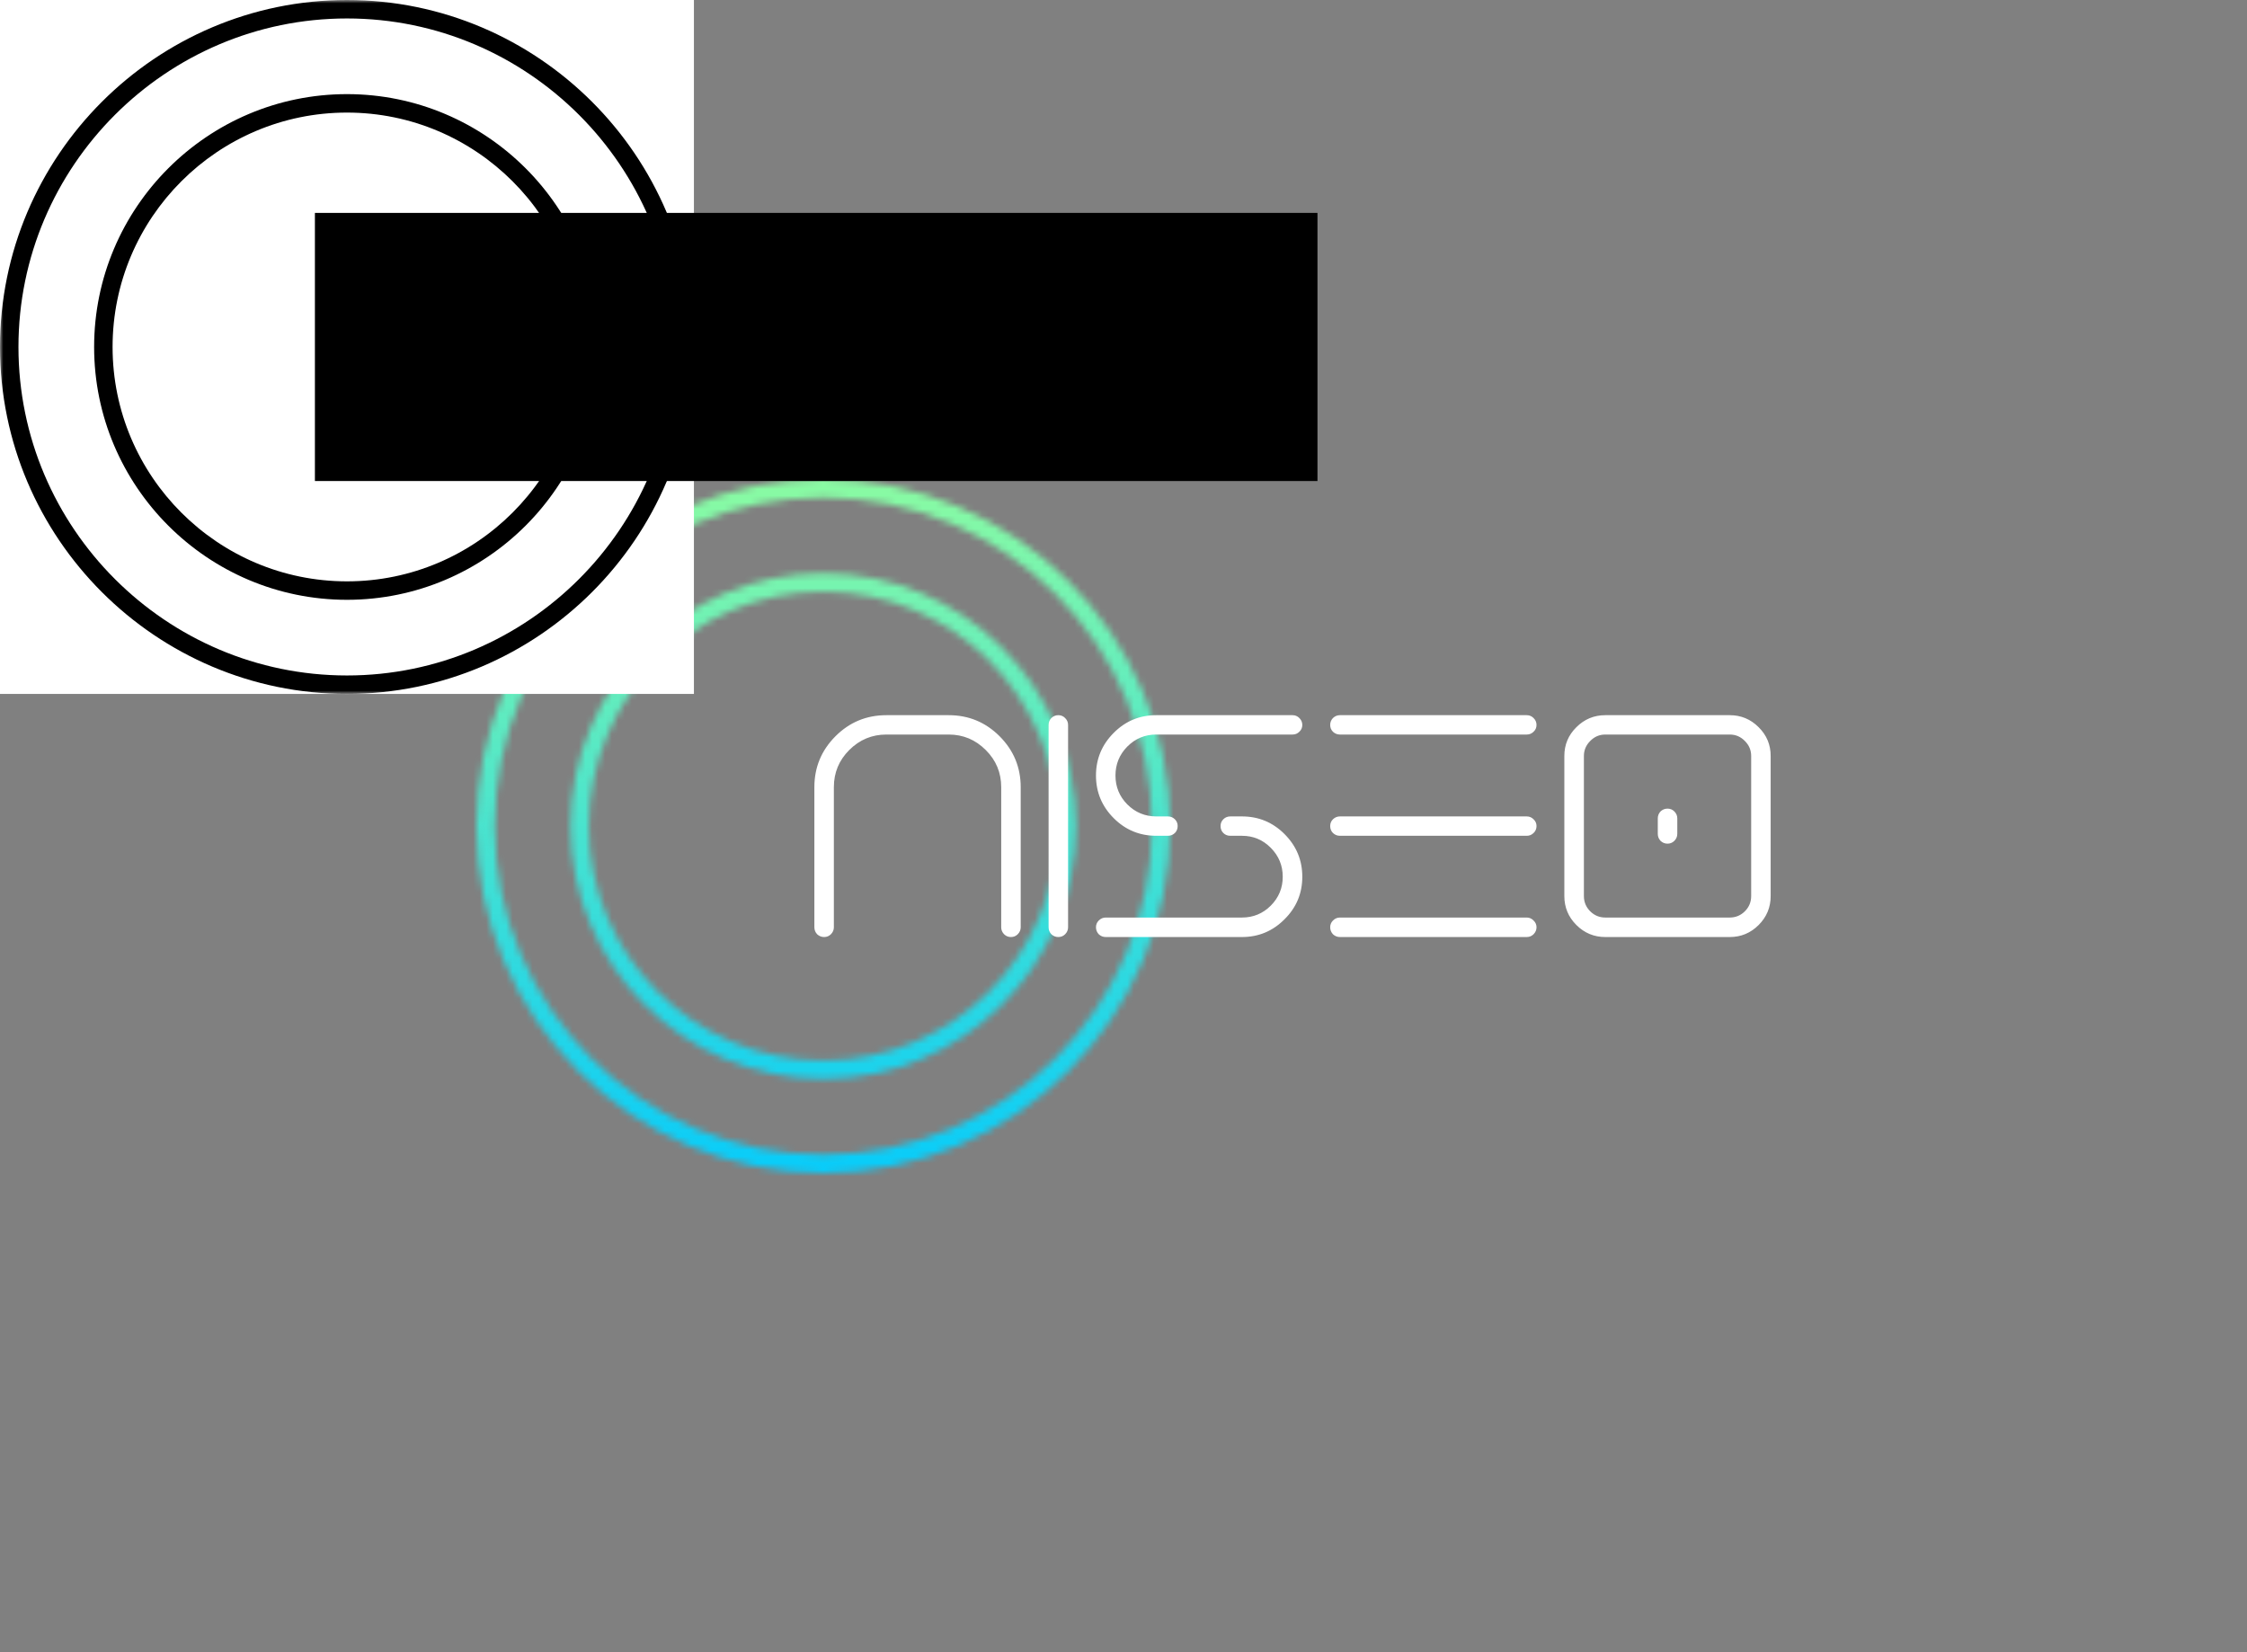 <svg data-v-6805eed4="" version="1.0" xmlns="http://www.w3.org/2000/svg" xmlns:xlink="http://www.w3.org/1999/xlink" width="100%" height="100%" viewBox="0 0 340 250" preserveAspectRatio="xMidYMid meet" color-interpolation-filters="sRGB" style="margin: auto;"><rect x="0" y="0" width="340" height="250" fill="#808080" stroke="none"/>   <g data-v-6805eed4="" class="iconmbgsvg" transform="translate(72.075,72.5)"><g fill="#ffffff" hollow-target="textRect"><g mask="url(#0b407687-e006-43a3-a841-0e3e5fbd9190)"><g><rect fill="#ffffff" fill-opacity="0" stroke-width="2" x="0" y="0" width="105" height="105" class="image-rect"></rect> <svg x="0" y="0" width="105" height="105" filtersec="colorsb2091485475" class="image-svg-svg primary" style="overflow: visible;"><svg fill="#000000" xmlns="http://www.w3.org/2000/svg" xmlns:xlink="http://www.w3.org/1999/xlink" version="1.1" x="0px" y="0px" viewBox="10.4 10.4 75.2 75.2" enable-background="new 0 0 96 96" xml:space="preserve"><path d="M48,85.6c20.7,0,37.6-16.9,37.6-37.6S68.7,10.4,48,10.4S10.4,27.3,10.4,48S27.3,85.6,48,85.6z M48,12.4  c19.6,0,35.6,16,35.6,35.6S67.6,83.6,48,83.6S12.4,67.6,12.4,48S28.4,12.4,48,12.4z"></path><path d="M48,75.4c15.1,0,27.4-12.3,27.4-27.4S63.1,20.6,48,20.6S20.6,32.9,20.6,48S32.9,75.4,48,75.4z M48,22.6  C62,22.6,73.4,34,73.4,48S62,73.4,48,73.4S22.6,62,22.6,48S34,22.6,48,22.6z"></path></svg></svg> <!----></g><rect v-gra="id" width="117" height="117" transform="translate(-6, -6)" style="pointer-events:none;" fill="url(#dmj2LfNL2Q4LYDO7jciZm)"></rect></g> <g transform="translate(51.15,35.715)"><g data-gra="path-name" fill-rule="" class="tp-name"><g transform="scale(1)"><g><path d="M31.85 0Q31.25 0 30.82-0.42L30.82-0.42Q30.38-0.87 30.38-1.48L30.38-1.48 30.38-22.68Q30.38-25.97 28.05-28.29L28.05-28.29Q25.71-30.64 22.44-30.64L22.44-30.64 13-30.64Q9.73-30.64 7.38-28.29L7.38-28.29Q5.06-25.97 5.06-22.68L5.06-22.68 5.06-1.48Q5.06-0.87 4.61-0.42L4.61-0.42Q4.19 0 3.59 0L3.59 0Q2.98 0 2.53-0.42L2.53-0.42Q2.11-0.87 2.11-1.48L2.11-1.48 2.11-22.68Q2.11-27.18 5.3-30.38L5.3-30.38Q8.49-33.57 13-33.57L13-33.57 22.44-33.57Q26.95-33.57 30.14-30.38L30.14-30.38Q33.33-27.18 33.33-22.68L33.33-22.68 33.33-1.48Q33.33-0.87 32.88-0.42L32.88-0.42Q32.46 0 31.85 0L31.85 0ZM39.02 0Q38.42 0 37.97-0.42L37.97-0.42Q37.55-0.87 37.55-1.48L37.55-1.48 37.55-32.09Q37.55-32.7 37.97-33.14L37.97-33.14Q38.42-33.57 39.02-33.57L39.02-33.57Q39.63-33.57 40.05-33.14L40.05-33.14Q40.5-32.7 40.5-32.09L40.5-32.09 40.5-1.48Q40.5-0.87 40.05-0.42L40.05-0.42Q39.63 0 39.02 0L39.02 0ZM66.81-18.25L65.05-18.25Q64.42-18.25 63.99-17.82L63.99-17.82Q63.57-17.4 63.57-16.8L63.57-16.8Q63.57-16.16 63.99-15.74L63.99-15.74Q64.42-15.32 65.05-15.32L65.05-15.32 66.81-15.32Q69.37-15.32 71.17-13.5L71.17-13.5Q72.98-11.68 72.98-9.12L72.98-9.12Q72.98-6.57 71.17-4.75L71.17-4.75Q69.37-2.95 66.81-2.95L66.81-2.95 46.2-2.95Q45.59-2.95 45.14-2.5L45.14-2.5Q44.72-2.08 44.72-1.48L44.72-1.48Q44.72-0.87 45.14-0.42L45.14-0.42Q45.59 0 46.2 0L46.2 0 66.81 0Q70.58 0 73.25-2.69L73.25-2.69Q75.94-5.35 75.94-9.12L75.94-9.12Q75.94-12.89 73.25-15.58L73.25-15.58Q70.58-18.25 66.81-18.25L66.81-18.25ZM53.84-15.32L55.61-15.32Q56.21-15.32 56.66-15.74L56.66-15.74Q57.08-16.16 57.08-16.8L57.08-16.8Q57.08-17.4 56.66-17.82L56.66-17.82Q56.21-18.25 55.61-18.25L55.61-18.25 53.84-18.25Q51.28-18.25 49.46-20.07L49.46-20.07Q47.67-21.88 47.67-24.44L47.67-24.44Q47.67-27 49.46-28.82L49.46-28.82Q51.28-30.64 53.84-30.64L53.84-30.64 74.46-30.64Q75.07-30.64 75.49-31.06L75.49-31.06Q75.94-31.48 75.94-32.09L75.94-32.09Q75.94-32.7 75.49-33.14L75.49-33.14Q75.07-33.57 74.46-33.57L74.46-33.57 53.84-33.57Q50.07-33.57 47.41-30.9L47.41-30.9Q44.72-28.21 44.72-24.44L44.72-24.44Q44.72-20.67 47.41-17.98L47.41-17.98Q50.07-15.32 53.84-15.32L53.84-15.32ZM109.9-2.95L81.63-2.95Q81.03-2.95 80.58-2.5L80.58-2.5Q80.16-2.08 80.16-1.48L80.16-1.48Q80.16-0.87 80.58-0.42L80.58-0.42Q81.03 0 81.63 0L81.63 0 109.9 0Q110.5 0 110.93-0.42L110.93-0.42Q111.38-0.87 111.38-1.48L111.38-1.48Q111.38-2.08 110.93-2.5L110.93-2.5Q110.5-2.95 109.9-2.95L109.9-2.95ZM81.63-30.64L109.9-30.64Q110.5-30.64 110.93-31.06L110.93-31.06Q111.38-31.48 111.38-32.09L111.38-32.09Q111.38-32.7 110.93-33.14L110.93-33.14Q110.5-33.57 109.9-33.57L109.9-33.57 81.63-33.57Q81.03-33.57 80.58-33.14L80.58-33.14Q80.16-32.7 80.16-32.09L80.16-32.09Q80.16-31.48 80.58-31.06L80.58-31.06Q81.03-30.64 81.63-30.64L81.63-30.64ZM109.9-18.25L81.63-18.25Q81.03-18.25 80.58-17.82L80.58-17.82Q80.16-17.4 80.16-16.8L80.16-16.8Q80.16-16.16 80.58-15.74L80.58-15.74Q81.03-15.32 81.63-15.32L81.63-15.32 109.9-15.32Q110.5-15.32 110.93-15.74L110.93-15.74Q111.38-16.16 111.38-16.8L111.38-16.8Q111.38-17.4 110.93-17.82L110.93-17.82Q110.5-18.25 109.9-18.25L109.9-18.25ZM131.2-19.43Q130.6-19.43 130.15-19.01L130.15-19.01Q129.73-18.56 129.73-17.96L129.73-17.96 129.73-15.61Q129.73-15 130.15-14.55L130.15-14.55Q130.6-14.13 131.2-14.13L131.2-14.13Q131.81-14.13 132.23-14.55L132.23-14.55Q132.68-15 132.68-15.61L132.68-15.61 132.68-17.96Q132.68-18.56 132.23-19.01L132.23-19.01Q131.81-19.43 131.2-19.43L131.2-19.43ZM143.86-27.4L143.86-6.2Q143.86-4.85 142.91-3.9L142.91-3.9Q141.96-2.95 140.62-2.95L140.62-2.95 121.79-2.95Q120.45-2.95 119.5-3.9L119.5-3.9Q118.55-4.85 118.55-6.2L118.55-6.2 118.55-27.4Q118.55-28.71 119.5-29.66L119.5-29.66Q120.45-30.64 121.79-30.64L121.79-30.64 140.62-30.64Q141.96-30.64 142.91-29.66L142.91-29.66Q143.86-28.71 143.86-27.4L143.86-27.4ZM140.62-33.57L121.79-33.57Q119.23-33.57 117.41-31.75L117.41-31.75Q115.59-29.95 115.59-27.4L115.59-27.4 115.59-6.2Q115.59-3.64 117.41-1.82L117.41-1.82Q119.23 0 121.79 0L121.79 0 140.62 0Q143.17 0 144.99-1.82L144.99-1.82Q146.81-3.64 146.81-6.2L146.81-6.2 146.81-27.4Q146.81-29.95 144.99-31.75L144.99-31.75Q143.17-33.57 140.62-33.57L140.62-33.57Z" transform="translate(-2.11, 33.57)"></path></g> <!----> <!----> <!----> <!----> <!----> <!----> <!----></g></g> <!----></g></g></g><mask id="80446902-15cb-4198-a095-6145724ee1d1"><g fill="white"><g><rect fill-opacity="1" stroke-width="2" x="0" y="0" width="105" height="105" class="image-rect"></rect> <svg x="0" y="0" width="105" height="105" filtersec="colorsb2091485475" class="image-svg-svg primary" style="overflow: visible;"><svg xmlns="http://www.w3.org/2000/svg" xmlns:xlink="http://www.w3.org/1999/xlink" version="1.1" x="0px" y="0px" viewBox="10.4 10.4 75.2 75.2" enable-background="new 0 0 96 96" xml:space="preserve"><path d="M48,85.6c20.7,0,37.6-16.9,37.6-37.6S68.7,10.4,48,10.4S10.4,27.3,10.4,48S27.3,85.6,48,85.6z M48,12.4  c19.6,0,35.6,16,35.6,35.6S67.6,83.6,48,83.6S12.4,67.6,12.4,48S28.4,12.4,48,12.4z"></path><path d="M48,75.4c15.1,0,27.4-12.3,27.4-27.4S63.1,20.6,48,20.6S20.6,32.9,20.6,48S32.9,75.4,48,75.4z M48,22.6  C62,22.6,73.4,34,73.4,48S62,73.4,48,73.4S22.6,62,22.6,48S34,22.6,48,22.6z"></path></svg></svg> </g></g> <g transform="translate(51.15,35.715)"><rect fill="black" fill-opacity="1" x="-3.5" y="-3.5" width="151.7" height="40.57"></rect><rect fill="black" fill-opacity="1" x="-3.5" y="-3.5"></rect></g><g transform="translate(51.15,35.715)" fill="black"><g data-gra="path-name" fill-rule="" class="tp-name"><g transform="scale(1)"><g><path d="M31.85 0Q31.25 0 30.82-0.42L30.82-0.42Q30.38-0.87 30.38-1.48L30.38-1.48 30.38-22.68Q30.38-25.97 28.05-28.29L28.05-28.29Q25.71-30.64 22.44-30.64L22.44-30.64 13-30.64Q9.73-30.64 7.38-28.29L7.38-28.29Q5.06-25.97 5.06-22.68L5.06-22.68 5.06-1.48Q5.06-0.87 4.61-0.42L4.61-0.42Q4.19 0 3.59 0L3.59 0Q2.98 0 2.53-0.42L2.53-0.42Q2.11-0.87 2.11-1.48L2.11-1.48 2.11-22.68Q2.11-27.18 5.3-30.38L5.3-30.38Q8.49-33.57 13-33.57L13-33.57 22.44-33.57Q26.95-33.57 30.14-30.38L30.14-30.38Q33.33-27.18 33.33-22.68L33.33-22.68 33.33-1.48Q33.33-0.87 32.88-0.42L32.88-0.42Q32.46 0 31.85 0L31.85 0ZM39.02 0Q38.42 0 37.97-0.42L37.97-0.42Q37.55-0.87 37.55-1.48L37.55-1.48 37.55-32.09Q37.55-32.7 37.97-33.14L37.97-33.14Q38.42-33.57 39.02-33.57L39.02-33.57Q39.63-33.57 40.05-33.14L40.05-33.14Q40.5-32.7 40.5-32.09L40.5-32.09 40.5-1.48Q40.5-0.87 40.05-0.42L40.05-0.42Q39.63 0 39.02 0L39.02 0ZM66.81-18.25L65.05-18.25Q64.42-18.25 63.99-17.82L63.99-17.82Q63.57-17.4 63.57-16.8L63.57-16.8Q63.57-16.16 63.99-15.74L63.99-15.74Q64.42-15.32 65.05-15.32L65.05-15.32 66.81-15.32Q69.37-15.32 71.17-13.5L71.17-13.5Q72.98-11.68 72.98-9.12L72.98-9.12Q72.98-6.57 71.17-4.75L71.17-4.75Q69.37-2.95 66.81-2.95L66.81-2.95 46.2-2.95Q45.59-2.95 45.14-2.5L45.14-2.5Q44.72-2.08 44.72-1.48L44.72-1.48Q44.72-0.87 45.14-0.42L45.14-0.42Q45.59 0 46.2 0L46.2 0 66.81 0Q70.58 0 73.25-2.69L73.25-2.69Q75.94-5.35 75.94-9.12L75.94-9.12Q75.94-12.89 73.25-15.58L73.25-15.58Q70.58-18.25 66.81-18.25L66.81-18.25ZM53.84-15.32L55.61-15.32Q56.21-15.32 56.66-15.74L56.66-15.74Q57.08-16.16 57.08-16.8L57.08-16.8Q57.08-17.4 56.66-17.82L56.66-17.82Q56.21-18.25 55.61-18.25L55.61-18.25 53.84-18.25Q51.28-18.25 49.46-20.07L49.46-20.07Q47.67-21.88 47.67-24.44L47.67-24.44Q47.67-27 49.46-28.82L49.46-28.82Q51.28-30.64 53.84-30.64L53.84-30.64 74.46-30.64Q75.07-30.64 75.49-31.06L75.49-31.06Q75.94-31.48 75.94-32.09L75.94-32.09Q75.94-32.7 75.49-33.14L75.49-33.14Q75.07-33.57 74.46-33.57L74.46-33.57 53.84-33.57Q50.07-33.57 47.41-30.9L47.41-30.9Q44.72-28.21 44.72-24.44L44.72-24.44Q44.72-20.67 47.41-17.98L47.41-17.98Q50.07-15.32 53.84-15.32L53.84-15.32ZM109.9-2.95L81.63-2.95Q81.03-2.95 80.58-2.5L80.58-2.5Q80.16-2.08 80.16-1.48L80.16-1.48Q80.16-0.87 80.58-0.42L80.58-0.42Q81.03 0 81.63 0L81.63 0 109.9 0Q110.5 0 110.93-0.42L110.93-0.42Q111.38-0.87 111.38-1.48L111.38-1.48Q111.38-2.08 110.93-2.5L110.93-2.5Q110.5-2.95 109.9-2.95L109.9-2.95ZM81.63-30.64L109.9-30.64Q110.5-30.64 110.93-31.06L110.93-31.06Q111.38-31.48 111.38-32.09L111.38-32.09Q111.38-32.7 110.93-33.14L110.93-33.14Q110.5-33.57 109.9-33.57L109.9-33.57 81.63-33.57Q81.03-33.57 80.58-33.14L80.58-33.14Q80.16-32.7 80.16-32.09L80.16-32.09Q80.16-31.48 80.58-31.06L80.58-31.06Q81.03-30.64 81.63-30.64L81.63-30.64ZM109.9-18.25L81.63-18.25Q81.03-18.25 80.58-17.82L80.58-17.82Q80.16-17.4 80.16-16.8L80.16-16.8Q80.16-16.16 80.58-15.74L80.58-15.74Q81.03-15.32 81.63-15.32L81.63-15.32 109.9-15.32Q110.5-15.32 110.93-15.74L110.93-15.74Q111.38-16.16 111.38-16.8L111.38-16.8Q111.38-17.4 110.93-17.82L110.93-17.82Q110.5-18.25 109.9-18.25L109.9-18.25ZM131.2-19.43Q130.6-19.43 130.15-19.01L130.15-19.01Q129.73-18.56 129.73-17.96L129.73-17.96 129.73-15.61Q129.73-15 130.15-14.55L130.15-14.55Q130.6-14.13 131.2-14.13L131.2-14.13Q131.81-14.13 132.23-14.55L132.23-14.55Q132.68-15 132.68-15.61L132.68-15.61 132.68-17.96Q132.68-18.56 132.23-19.01L132.23-19.01Q131.81-19.43 131.2-19.43L131.2-19.43ZM143.86-27.4L143.86-6.2Q143.86-4.85 142.91-3.9L142.91-3.9Q141.96-2.95 140.62-2.95L140.62-2.95 121.79-2.95Q120.45-2.95 119.5-3.9L119.5-3.9Q118.55-4.85 118.55-6.2L118.55-6.2 118.55-27.4Q118.55-28.71 119.5-29.66L119.5-29.66Q120.45-30.64 121.79-30.64L121.79-30.64 140.62-30.64Q141.96-30.64 142.91-29.66L142.91-29.66Q143.86-28.71 143.86-27.4L143.86-27.4ZM140.62-33.57L121.79-33.57Q119.23-33.57 117.41-31.75L117.41-31.75Q115.59-29.95 115.59-27.4L115.59-27.4 115.59-6.2Q115.59-3.64 117.41-1.82L117.41-1.82Q119.23 0 121.79 0L121.79 0 140.62 0Q143.17 0 144.99-1.82L144.99-1.82Q146.81-3.64 146.81-6.2L146.81-6.2 146.81-27.4Q146.81-29.95 144.99-31.75L144.99-31.75Q143.17-33.57 140.62-33.57L140.62-33.57Z" transform="translate(-2.11, 33.57)"></path></g>       </g></g> </g></mask><defs v-gra="od"></defs><defs v-gra="id"><filter id="3bc09016-8dc4-4025-9f78-120e88f95359" filterUnits="userSpaceOnUse"><feColorMatrix type="matrix" values="0 0 0 0 0.996  0 0 0 0 0.996  0 0 0 0 0.996  0 0 0 1 0"></feColorMatrix></filter><linearGradient x1="0" y1="1" x2="0" y2="0" id="dmj2LfNL2Q4LYDO7jciZm"><stop offset="0%" stop-color="#00c9ff"></stop><stop offset="100%" stop-color="#92fe9d"></stop></linearGradient><filter id="42443b3f1de60f6b6fd3b6a9844b4764" filterUnits="objectBoundingBox"><feColorMatrix type="matrix" values="0 0 0 0 0.996  0 0 0 0 0.996  0 0 0 0 0.996  0 0 0 1 0"></feColorMatrix></filter></defs><mask v-gra="im" id="0b407687-e006-43a3-a841-0e3e5fbd9190"><g mask="url(#80446902-15cb-4198-a095-6145724ee1d1)" filter="url(#3bc09016-8dc4-4025-9f78-120e88f95359)"><g><rect fill="#ffffff" fill-opacity="0" stroke-width="2" x="0" y="0" width="105" height="105" class="image-rect"></rect> <svg x="0" y="0" width="105" height="105" filtersec="colorsb2091485475" class="image-svg-svg primary" style="overflow: visible;"><svg fill="#000000" xmlns="http://www.w3.org/2000/svg" xmlns:xlink="http://www.w3.org/1999/xlink" version="1.1" x="0px" y="0px" viewBox="10.4 10.4 75.2 75.2" enable-background="new 0 0 96 96" xml:space="preserve"><path d="M48,85.6c20.7,0,37.6-16.9,37.6-37.6S68.7,10.4,48,10.4S10.4,27.3,10.4,48S27.3,85.6,48,85.6z M48,12.4  c19.6,0,35.6,16,35.6,35.6S67.6,83.6,48,83.6S12.4,67.6,12.4,48S28.4,12.4,48,12.4z"></path><path d="M48,75.4c15.1,0,27.4-12.3,27.4-27.4S63.1,20.6,48,20.6S20.6,32.9,20.6,48S32.9,75.4,48,75.4z M48,22.6  C62,22.6,73.4,34,73.4,48S62,73.4,48,73.4S22.6,62,22.6,48S34,22.6,48,22.6z"></path></svg></svg> <!----></g></g></mask></svg>
